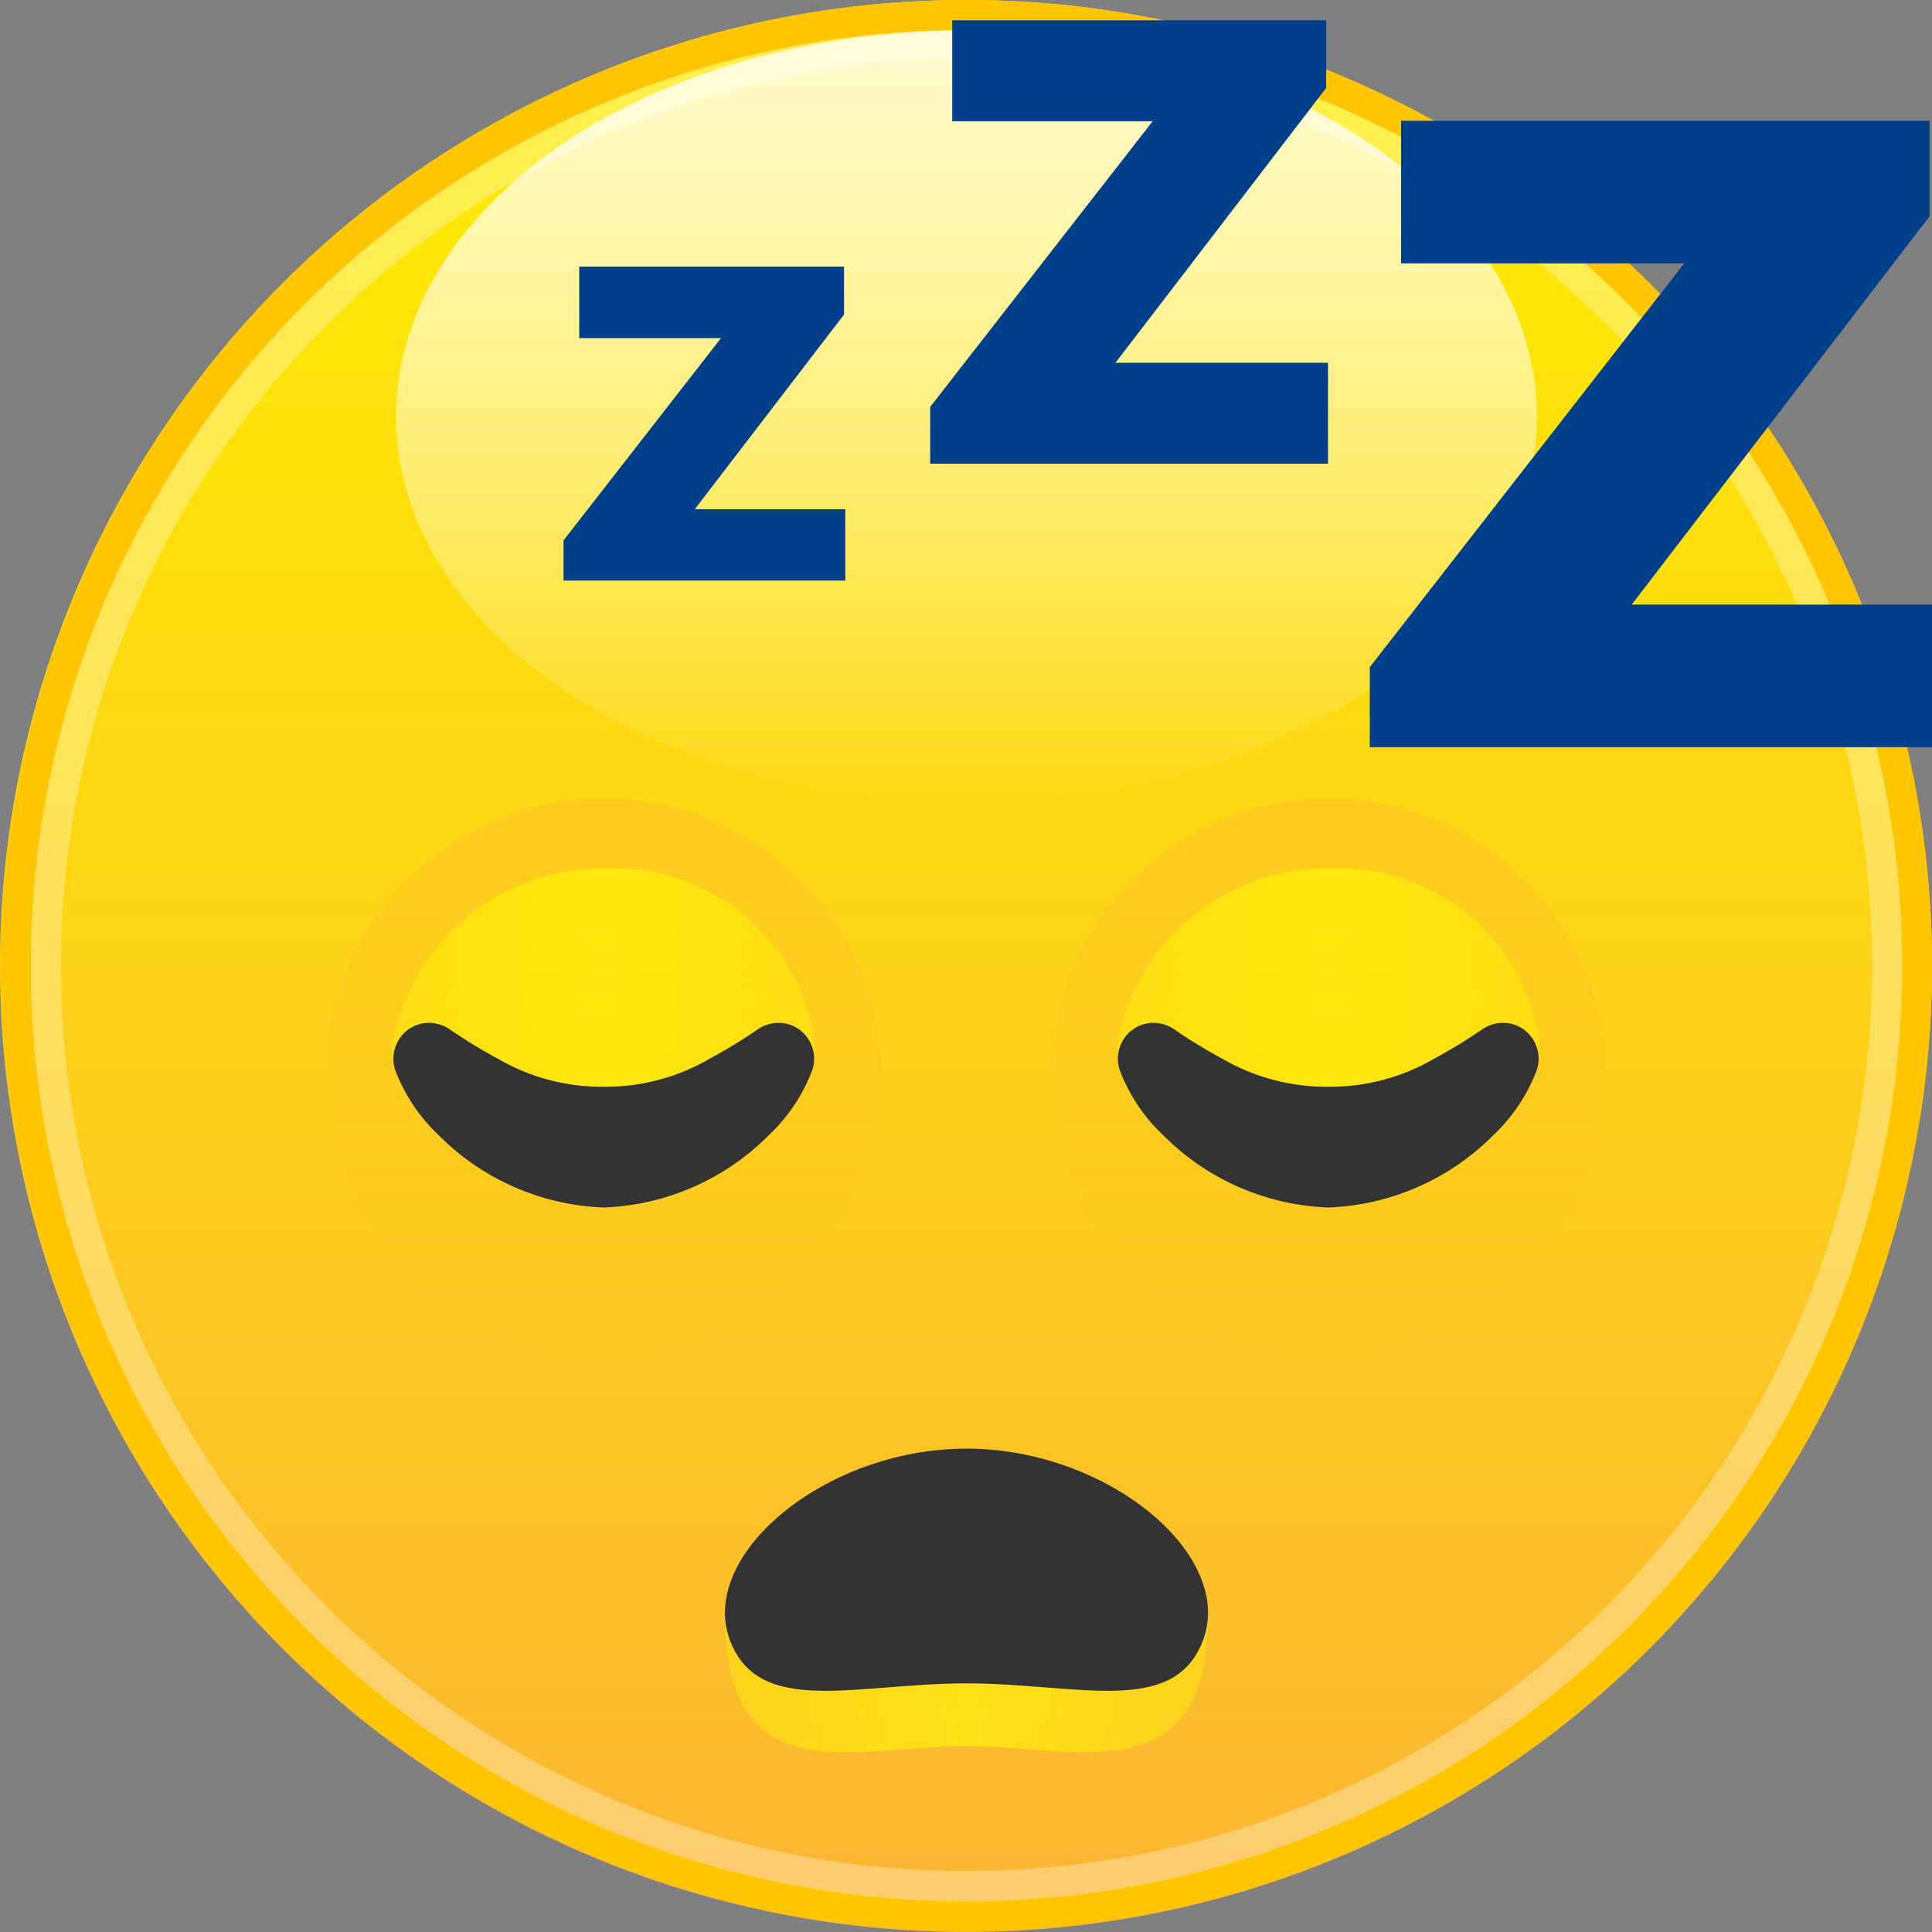 <svg id="sleeping" xmlns="http://www.w3.org/2000/svg" xmlns:xlink="http://www.w3.org/1999/xlink" viewBox="0 0 16 16"><rect x="0" y="0" width="16" height="16" fill="#808080" stroke="none"/><defs><style>.cls-1{fill:#ffc600;}.cls-2{opacity:0.3;}.cls-3{fill:#fff;}.cls-4{opacity:0.8;}.cls-5{fill:url(#linear-gradient);}.cls-6{fill:url(#linear-gradient-2);}.cls-7{fill:#00408b;}.cls-8{opacity:0.4;}.cls-9{fill:url(#linear-gradient-3);}.cls-10{fill:url(#linear-gradient-4);}.cls-11,.cls-15{opacity:0.55;}.cls-12{fill:url(#linear-gradient-5);}.cls-13{fill:url(#linear-gradient-6);}.cls-14{fill:#333;}.cls-15{fill:url(#linear-gradient-7);}</style><linearGradient id="linear-gradient" x1="4.724" y1="6.394" x2="4.724" gradientUnits="userSpaceOnUse"><stop offset="0" stop-color="#fff" stop-opacity="0"/><stop offset="0.11" stop-color="#fff" stop-opacity="0.142"/><stop offset="0.359" stop-color="#fff" stop-opacity="0.443"/><stop offset="0.582" stop-color="#fff" stop-opacity="0.682"/><stop offset="0.77" stop-color="#fff" stop-opacity="0.855"/><stop offset="0.915" stop-color="#fff" stop-opacity="0.961"/><stop offset="1" stop-color="#fff"/></linearGradient><linearGradient id="linear-gradient-2" x1="8" x2="8" y2="16" gradientUnits="userSpaceOnUse"><stop offset="0" stop-color="#ffec00"/><stop offset="0.427" stop-color="#fdd713"/><stop offset="1" stop-color="#fbb533"/></linearGradient><linearGradient id="linear-gradient-3" x1="11" y1="11.214" x2="11" y2="6.614" gradientUnits="userSpaceOnUse"><stop offset="0" stop-color="#fdcd1a" stop-opacity="0.2"/><stop offset="0.239" stop-color="#fdc81e" stop-opacity="0.375"/><stop offset="0.778" stop-color="#fcbc28" stop-opacity="0.812"/><stop offset="1" stop-color="#fcb72c"/></linearGradient><linearGradient id="linear-gradient-4" x1="5" y1="11.214" x2="5" y2="6.614" xlink:href="#linear-gradient-3"/><linearGradient id="linear-gradient-5" x1="3.252" y1="16.329" x2="6.748" y2="16.329" gradientUnits="userSpaceOnUse"><stop offset="0" stop-color="#ff0" stop-opacity="0.6"/><stop offset="0.048" stop-color="#ff0" stop-opacity="0.648"/><stop offset="0.257" stop-color="#ff0" stop-opacity="0.838"/><stop offset="0.416" stop-color="#ff0" stop-opacity="0.956"/><stop offset="0.505" stop-color="#ff0"/><stop offset="0.661" stop-color="#ff0" stop-opacity="0.888"/><stop offset="0.996" stop-color="#ff0" stop-opacity="0.604"/><stop offset="1" stop-color="#ff0" stop-opacity="0.6"/></linearGradient><linearGradient id="linear-gradient-6" x1="9.253" y1="16.329" x2="12.747" y2="16.329" xlink:href="#linear-gradient-5"/><linearGradient id="linear-gradient-7" x1="6.004" y1="21.948" x2="10.004" y2="21.948" xlink:href="#linear-gradient-5"/><symbol id="New_Symbol_3" data-name="New Symbol 3" viewBox="0 0 9.449 6.394"><g class="cls-4"><ellipse class="cls-5" cx="4.724" cy="3.197" rx="4.724" ry="3.197"/></g></symbol><symbol id="New_Symbol" data-name="New Symbol" viewBox="0 0 15.992 15.992"><path class="cls-1" d="M7.996.25A7.746,7.746,0,1,1,.25,7.996,7.755,7.755,0,0,1,7.996.25m0-.25a7.996,7.996,0,1,0,7.996,7.996A7.996,7.996,0,0,0,7.996,0Z"/></symbol><symbol id="New_Symbol_1" data-name="New Symbol 1" viewBox="0 0 15.5 15.5"><g class="cls-2"><path class="cls-3" d="M7.75.25a7.5,7.5,0,1,1-7.5,7.5A7.508,7.508,0,0,1,7.75.25m0-.25A7.75,7.75,0,1,0,15.5,7.75,7.75,7.75,0,0,0,7.75,0Z"/></g></symbol></defs><title>Compent-Uintra_icons-ver2.0_sleeping</title><circle class="cls-6" cx="8" cy="8" r="8"/><use width="9.449" height="6.394" transform="translate(3.28 0.253)" xlink:href="#New_Symbol_3"/><use width="15.992" height="15.992" transform="translate(0.008 0)" xlink:href="#New_Symbol"/><use id="New_Symbol_1-3" data-name="New Symbol 1" width="15.5" height="15.5" transform="translate(0.254 0.246)" xlink:href="#New_Symbol_1"/><path class="cls-7" d="M7,12.808H4.667v-.333l1.304-1.675H4.797v-.592H6.99v.397L5.754,12.217H7Z" transform="translate(0 -8)"/><path class="cls-7" d="M10.998,11.84H7.703v-.47l1.843-2.366H7.886V8.168h3.097v.56L9.238,11.004h1.76Z" transform="translate(0 -8)"/><path class="cls-7" d="M16,14.188H11.344v-.663l2.604-3.344H11.603V9h4.377v.791L13.513,13.007H16Z" transform="translate(0 -8)"/><g class="cls-8"><circle class="cls-9" cx="11" cy="8.914" r="2.3"/><circle class="cls-10" cx="5" cy="8.914" r="2.3"/></g><g class="cls-11"><path class="cls-12" d="M6.741,16.576a1.674,1.674,0,0,0-1.717-1.383,1.764,1.764,0,0,0-1.766,1.417.345.345,0,0,0,.052.256,7.627,7.627,0,0,0,1.677.601,8.2,8.2,0,0,0,1.741-.647A.587.587,0,0,0,6.741,16.576Z" transform="translate(0 -8)"/></g><g class="cls-11"><path class="cls-13" d="M12.743,16.576a1.674,1.674,0,0,0-1.717-1.383,1.764,1.764,0,0,0-1.766,1.417.432.432,0,0,0,.035.256,5.777,5.777,0,0,0,1.694.601,7.763,7.763,0,0,0,1.7-.647A.399.399,0,0,0,12.743,16.576Z" transform="translate(0 -8)"/></g><path class="cls-14" d="M11,17a1.711,1.711,0,0,0,.873-.23,4.357,4.357,0,0,0,.409-.25.303.303,0,0,1,.268-.031.298.298,0,0,1,.174.381,1.442,1.442,0,0,1-.361.535A2.03,2.03,0,0,1,11,18a2.03,2.03,0,0,1-1.363-.595,1.441,1.441,0,0,1-.361-.535.298.298,0,0,1,.174-.381.303.303,0,0,1,.268.031,4.328,4.328,0,0,0,.409.25A1.711,1.711,0,0,0,11,17Z" transform="translate(0 -8)"/><path class="cls-14" d="M5,17a1.711,1.711,0,0,0,.873-.23,4.343,4.343,0,0,0,.409-.25.303.303,0,0,1,.268-.031.298.298,0,0,1,.174.381,1.442,1.442,0,0,1-.361.535A2.03,2.03,0,0,1,5,18a2.03,2.03,0,0,1-1.363-.595,1.441,1.441,0,0,1-.361-.535.298.298,0,0,1,.174-.381.303.303,0,0,1,.268.031,4.328,4.328,0,0,0,.409.25A1.711,1.711,0,0,0,5,17Z" transform="translate(0 -8)"/><path class="cls-15" d="M8.004,22.46c-.933,0-2,.41-2-1.075h4C10.004,22.862,8.937,22.46,8.004,22.46Z" transform="translate(0 -8)"/><path class="cls-14" d="M8.004,21.941c-.911,0-1.704.276-1.953-.341-.286-.708.772-1.603,1.953-1.603s2.239.895,1.953,1.603C9.708,22.217,8.915,21.941,8.004,21.941Z" transform="translate(0 -8)"/></svg>